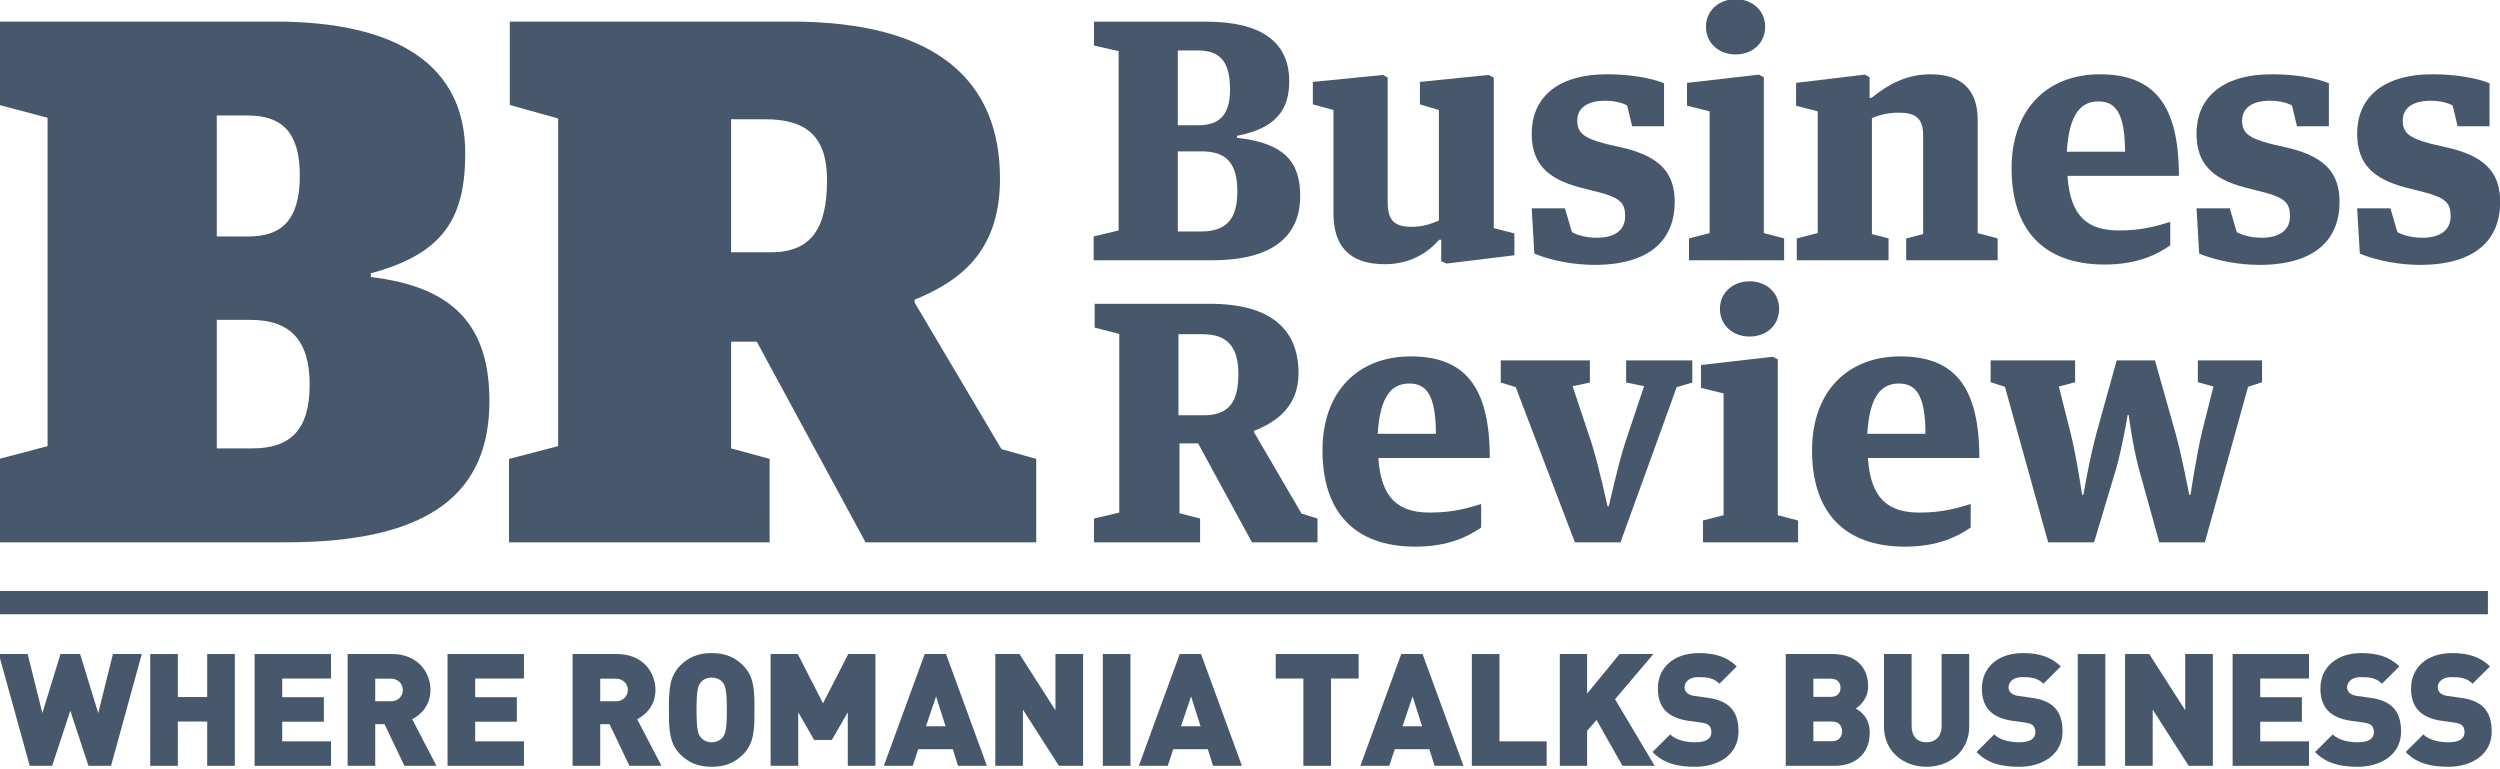 <?xml version="1.0" standalone="no"?>
<!-- Generator: Adobe Fireworks 10, Export SVG Extension by Aaron Beall (http://fireworks.abeall.com) . Version: 0.6.1  -->
<!DOCTYPE svg PUBLIC "-//W3C//DTD SVG 1.1//EN" "http://www.w3.org/Graphics/SVG/1.1/DTD/svg11.dtd">
<svg id="Untitled-Page%201" viewBox="0 0 247 76" style="background-color:#47576c00" version="1.1"
	xmlns="http://www.w3.org/2000/svg" xmlns:xlink="http://www.w3.org/1999/xlink" xml:space="preserve"
	x="0px" y="0px" width="247px" height="76px"
>
	<g id="Layer_1_1">
		<path d="M -0.077 45.34 L 4.699 44.078 L 4.699 11.633 L -0.077 10.371 L -0.077 2.131 L 27.162 2.131 C 39.251 2.131 45.966 6.436 45.966 15.122 C 45.966 21.581 43.802 25.072 36.639 27 L 36.639 27.373 C 44.847 28.338 48.355 32.198 48.355 39.623 C 48.355 48.681 42.534 53.58 28.28 53.58 L -0.077 53.58 L -0.077 45.34 ZM 24.549 23.363 C 27.758 23.363 29.623 21.806 29.623 17.35 C 29.623 13.044 27.832 11.41 24.474 11.41 L 21.416 11.41 L 21.416 23.363 L 24.549 23.363 ZM 24.922 44.3 C 28.729 44.3 30.594 42.444 30.594 37.99 C 30.594 33.535 28.58 31.605 24.773 31.605 L 21.416 31.605 L 21.416 44.3 L 24.922 44.3 Z" fill="#47576c"/>
		<path d="M 50.292 45.339 L 55.144 44.078 L 55.144 11.708 L 50.368 10.371 L 50.368 2.131 L 78.128 2.131 C 92.755 2.131 98.799 8.144 98.799 17.648 C 98.799 24.404 95.367 27.597 90.367 29.6 L 90.367 29.897 L 98.948 44.374 L 102.381 45.339 L 102.381 53.58 L 85.516 53.58 L 74.77 33.758 L 72.233 33.758 L 72.233 44.3 L 76.04 45.339 L 76.04 53.58 L 50.292 53.58 L 50.292 45.339 ZM 76.188 24.923 C 80.218 24.923 81.71 22.472 81.71 17.795 C 81.71 13.564 79.77 11.782 75.59 11.782 L 72.233 11.782 L 72.233 24.923 L 76.188 24.923 Z" fill="#47576c"/>
		<path d="M 108.055 23.358 L 110.519 22.77 L 110.519 5.051 L 108.088 4.495 L 108.088 2.141 L 119.161 2.141 C 124.518 2.141 127.376 4.07 127.376 8.026 C 127.376 10.74 126.16 12.668 122.218 13.42 L 122.218 13.616 C 126.851 14.14 128.46 15.937 128.46 19.369 C 128.46 23.261 125.832 25.712 119.786 25.712 L 108.055 25.712 L 108.055 23.358 ZM 118.374 12.374 C 120.247 12.374 121.527 11.621 121.527 8.842 C 121.527 5.868 120.378 4.985 118.307 4.985 L 116.368 4.985 L 116.368 12.374 L 118.374 12.374 ZM 118.669 22.868 C 121.067 22.868 122.251 21.756 122.251 18.913 C 122.251 15.97 121.034 14.956 118.702 14.956 L 116.368 14.956 L 116.368 22.868 L 118.669 22.868 Z" fill="#47576c"/>
		<path d="M 131.746 21.07 L 131.746 10.87 L 129.709 10.313 L 129.709 8.091 L 136.642 7.405 L 137.101 7.666 L 137.101 19.927 C 137.101 21.625 137.629 22.41 139.435 22.41 C 140.751 22.41 141.507 22.051 142.163 21.79 L 142.163 10.87 L 140.29 10.313 L 140.29 8.091 L 147.06 7.405 L 147.585 7.666 L 147.585 22.54 L 149.622 23.064 L 149.622 25.221 L 142.919 26.039 L 142.393 25.811 L 142.393 23.685 L 142.196 23.685 C 140.979 25.058 139.239 26.104 136.807 26.104 C 133.225 26.104 131.746 24.209 131.746 21.07 L 131.746 21.07 Z" fill="#47576c"/>
		<path d="M 151.593 25.058 L 151.332 20.58 L 154.616 20.58 L 155.306 22.933 C 155.767 23.195 156.621 23.489 157.771 23.489 C 159.579 23.489 160.564 22.706 160.564 21.364 C 160.564 20.089 160.104 19.565 158.035 19.01 L 156.095 18.52 C 152.941 17.67 151.332 16.231 151.332 13.192 C 151.332 9.858 153.63 7.339 158.79 7.339 C 160.926 7.339 163.029 7.667 164.409 8.222 L 164.409 12.472 L 161.254 12.472 L 160.762 10.413 C 160.303 10.184 159.644 9.954 158.56 9.954 C 156.885 9.954 155.832 10.642 155.832 11.916 C 155.832 13.126 156.489 13.648 158.625 14.205 L 160.728 14.695 C 164.18 15.61 165.461 17.245 165.461 19.958 C 165.461 23.586 163.127 26.17 157.541 26.17 C 155.57 26.17 153.335 25.778 151.593 25.058 L 151.593 25.058 Z" fill="#47576c"/>
		<path d="M 166.873 23.555 L 168.911 23.031 L 168.911 11.001 L 166.676 10.445 L 166.676 8.189 L 173.774 7.372 L 174.266 7.633 L 174.266 23.031 L 176.272 23.555 L 176.272 25.712 L 166.873 25.712 L 166.873 23.555 ZM 168.549 2.631 C 168.549 1.03 169.864 -0.082 171.473 -0.082 C 173.116 -0.082 174.397 1.03 174.397 2.631 C 174.397 4.299 173.116 5.378 171.473 5.378 C 169.864 5.378 168.549 4.299 168.549 2.631 L 168.549 2.631 Z" fill="#47576c"/>
		<path d="M 177.52 23.555 L 179.589 23.032 L 179.589 11.001 L 177.454 10.445 L 177.454 8.189 L 184.255 7.371 L 184.716 7.633 L 184.716 9.66 L 184.913 9.66 C 186.622 8.287 188.396 7.34 190.761 7.34 C 193.556 7.34 195.396 8.647 195.396 11.85 L 195.396 23.032 L 197.367 23.555 L 197.367 25.712 L 188.331 25.712 L 188.331 23.555 L 190.005 23.129 L 190.005 13.355 C 190.005 11.655 189.218 11.131 187.609 11.131 C 186.589 11.131 185.8 11.328 184.946 11.655 L 184.946 23.129 L 186.589 23.555 L 186.589 25.712 L 177.52 25.712 L 177.52 23.555 Z" fill="#47576c"/>
		<path d="M 198.746 16.623 C 198.746 10.773 202.295 7.34 207.455 7.34 C 212.778 7.34 215.276 10.282 215.276 17.375 L 204.268 17.375 C 204.529 21.462 206.338 22.77 209.36 22.77 C 211.694 22.77 213.14 22.311 214.421 21.92 L 214.421 24.241 C 213.173 25.125 211.168 26.137 207.948 26.137 C 201.803 26.137 198.746 22.607 198.746 16.623 L 198.746 16.623 ZM 209.952 14.989 C 209.952 11.033 208.934 10.02 207.325 10.02 C 205.647 10.02 204.431 11.164 204.201 14.989 L 209.952 14.989 Z" fill="#47576c"/>
		<path d="M 217.28 25.058 L 217.016 20.58 L 220.301 20.58 L 220.993 22.933 C 221.452 23.195 222.308 23.489 223.456 23.489 C 225.265 23.489 226.251 22.706 226.251 21.364 C 226.251 20.089 225.79 19.565 223.719 19.01 L 221.782 18.52 C 218.626 17.67 217.016 16.231 217.016 13.192 C 217.016 9.858 219.317 7.339 224.476 7.339 C 226.613 7.339 228.715 7.667 230.094 8.222 L 230.094 12.472 L 226.941 12.472 L 226.448 10.413 C 225.988 10.184 225.331 9.954 224.245 9.954 C 222.569 9.954 221.519 10.642 221.519 11.916 C 221.519 13.126 222.175 13.648 224.312 14.205 L 226.415 14.695 C 229.866 15.61 231.147 17.245 231.147 19.958 C 231.147 23.586 228.814 26.17 223.228 26.17 C 221.255 26.17 219.02 25.778 217.28 25.058 L 217.28 25.058 Z" fill="#47576c"/>
		<path d="M 233.151 25.058 L 232.887 20.58 L 236.173 20.58 L 236.864 22.933 C 237.324 23.195 238.179 23.489 239.328 23.489 C 241.136 23.489 242.121 22.706 242.121 21.364 C 242.121 20.089 241.662 19.565 239.591 19.01 L 237.652 18.52 C 234.499 17.67 232.887 16.231 232.887 13.192 C 232.887 9.858 235.188 7.339 240.348 7.339 C 242.483 7.339 244.586 7.667 245.966 8.222 L 245.966 12.472 L 242.812 12.472 L 242.319 10.413 C 241.858 10.184 241.201 9.954 240.117 9.954 C 238.44 9.954 237.389 10.642 237.389 11.916 C 237.389 13.126 238.047 13.648 240.183 14.205 L 242.286 14.695 C 245.736 15.61 247.018 17.245 247.018 19.958 C 247.018 23.586 244.685 26.17 239.099 26.17 C 237.126 26.17 234.892 25.778 233.151 25.058 L 233.151 25.058 Z" fill="#47576c"/>
		<path d="M 108.088 51.232 L 110.584 50.642 L 110.584 32.989 L 108.153 32.368 L 108.153 30.014 L 119.523 30.014 C 125.669 30.014 128.297 32.63 128.297 36.879 C 128.297 40.116 126.16 41.685 123.894 42.568 L 123.894 42.698 L 128.592 50.741 L 130.17 51.232 L 130.17 53.585 L 123.696 53.585 L 118.374 43.81 L 116.533 43.81 L 116.533 50.708 L 118.57 51.232 L 118.57 53.585 L 108.088 53.585 L 108.088 51.232 ZM 118.898 41.031 C 121.396 41.031 122.35 39.756 122.35 36.945 C 122.35 34.232 121.231 33.022 118.833 33.022 L 116.434 33.022 L 116.434 41.031 L 118.898 41.031 Z" fill="#47576c"/>
		<path d="M 130.662 44.497 C 130.662 38.645 134.21 35.212 139.37 35.212 C 144.694 35.212 147.191 38.154 147.191 45.249 L 136.181 45.249 C 136.445 49.335 138.253 50.642 141.276 50.642 C 143.608 50.642 145.055 50.185 146.337 49.793 L 146.337 52.114 C 145.087 52.997 143.083 54.01 139.862 54.01 C 133.717 54.01 130.662 50.479 130.662 44.497 L 130.662 44.497 ZM 141.868 42.862 C 141.868 38.906 140.847 37.893 139.239 37.893 C 137.562 37.893 136.346 39.037 136.116 42.862 L 141.868 42.862 Z" fill="#47576c"/>
		<path d="M 149.753 38.252 L 148.275 37.795 L 148.275 35.605 L 157.082 35.605 L 157.082 37.795 L 155.373 38.154 L 157.246 43.778 C 157.935 45.903 158.822 50.021 158.822 50.021 L 158.954 50.021 C 158.954 50.021 159.842 45.968 160.564 43.746 L 162.438 38.154 L 160.662 37.795 L 160.662 35.605 L 167.201 35.605 L 167.201 37.795 L 165.658 38.252 L 160.103 53.585 L 155.602 53.585 L 149.753 38.252 Z" fill="#47576c"/>
		<path d="M 168.252 51.427 L 170.29 50.904 L 170.29 38.873 L 168.055 38.319 L 168.055 36.062 L 175.153 35.245 L 175.645 35.505 L 175.645 50.904 L 177.651 51.427 L 177.651 53.585 L 168.252 53.585 L 168.252 51.427 ZM 169.928 30.505 C 169.928 28.902 171.243 27.791 172.852 27.791 C 174.497 27.791 175.778 28.902 175.778 30.505 C 175.778 32.173 174.497 33.251 172.852 33.251 C 171.243 33.251 169.928 32.173 169.928 30.505 L 169.928 30.505 Z" fill="#47576c"/>
		<path d="M 179.03 44.497 C 179.03 38.645 182.579 35.212 187.738 35.212 C 193.062 35.212 195.56 38.154 195.56 45.249 L 184.551 45.249 C 184.814 49.335 186.62 50.642 189.644 50.642 C 191.976 50.642 193.423 50.185 194.705 49.793 L 194.705 52.114 C 193.457 52.997 191.453 54.01 188.232 54.01 C 182.085 54.01 179.03 50.479 179.03 44.497 L 179.03 44.497 ZM 190.236 42.862 C 190.236 38.906 189.215 37.893 187.607 37.893 C 185.931 37.893 184.715 39.037 184.486 42.862 L 190.236 42.862 Z" fill="#47576c"/>
		<path d="M 198.088 38.219 L 196.676 37.763 L 196.676 35.605 L 205.022 35.605 L 205.022 37.763 L 203.412 38.187 L 204.529 42.6 C 205.155 45.053 205.711 48.878 205.711 48.878 L 205.844 48.878 C 205.844 48.878 206.467 45.184 207.159 42.698 L 209.129 35.605 L 212.909 35.605 L 214.913 42.698 C 215.538 44.889 216.294 48.878 216.294 48.878 L 216.425 48.878 C 216.425 48.878 217.016 44.921 217.575 42.6 L 218.692 38.187 L 217.147 37.763 L 217.147 35.605 L 223.489 35.605 L 223.489 37.763 L 222.108 38.219 L 217.839 53.585 L 213.337 53.585 L 211.299 46.229 C 210.708 44.039 210.313 40.998 210.313 40.998 L 210.213 40.998 C 210.213 40.998 209.721 44.006 209.096 46.229 L 206.895 53.585 L 202.358 53.585 L 198.088 38.219 Z" fill="#47576c"/>
		<path d="M 245.806 60.69 L -0.077 60.69 L -0.077 58.388 L 245.806 58.388 L 245.806 60.69 Z" fill="#47576c"/>
		<g>
			<path d="M 10.97 75.664 L 8.739 75.664 L 6.946 70.219 L 5.152 75.664 L 2.938 75.664 L -0.119 64.617 L 2.735 64.617 L 4.185 70.451 L 5.979 64.617 L 7.913 64.617 L 9.706 70.451 L 11.156 64.617 L 14.01 64.617 L 10.97 75.664 Z" fill="#47576c"/>
			<path d="M 20.471 75.664 L 20.471 71.289 L 17.571 71.289 L 17.571 75.664 L 14.842 75.664 L 14.842 64.617 L 17.571 64.617 L 17.571 68.869 L 20.471 68.869 L 20.471 64.617 L 23.201 64.617 L 23.201 75.664 L 20.471 75.664 Z" fill="#47576c"/>
			<path d="M 25.154 75.664 L 25.154 64.617 L 32.702 64.617 L 32.702 67.037 L 27.883 67.037 L 27.883 68.885 L 32 68.885 L 32 71.305 L 27.883 71.305 L 27.883 73.244 L 32.702 73.244 L 32.702 75.664 L 25.154 75.664 Z" fill="#47576c"/>
			<path d="M 39.957 75.664 L 37.992 71.552 L 37.072 71.552 L 37.072 75.664 L 34.343 75.664 L 34.343 64.617 L 38.74 64.617 C 41.204 64.617 42.53 66.355 42.53 68.17 C 42.53 69.675 41.594 70.622 40.721 71.056 L 43.122 75.664 L 39.957 75.664 ZM 38.615 67.053 L 37.072 67.053 L 37.072 69.288 L 38.615 69.288 C 39.364 69.288 39.801 68.745 39.801 68.17 C 39.801 67.596 39.364 67.053 38.615 67.053 Z" fill="#47576c"/>
			<path d="M 44.217 75.664 L 44.217 64.617 L 51.765 64.617 L 51.765 67.037 L 46.947 67.037 L 46.947 68.885 L 51.064 68.885 L 51.064 71.305 L 46.947 71.305 L 46.947 73.244 L 51.765 73.244 L 51.765 75.664 L 44.217 75.664 Z" fill="#47576c"/>
			<path d="M 62.187 75.664 L 60.222 71.552 L 59.302 71.552 L 59.302 75.664 L 56.572 75.664 L 56.572 64.617 L 60.971 64.617 C 63.434 64.617 64.76 66.355 64.76 68.17 C 64.76 69.675 63.824 70.622 62.951 71.056 L 65.353 75.664 L 62.187 75.664 ZM 60.846 67.053 L 59.302 67.053 L 59.302 69.288 L 60.846 69.288 C 61.594 69.288 62.031 68.745 62.031 68.17 C 62.031 67.596 61.594 67.053 60.846 67.053 Z" fill="#47576c"/>
			<path d="M 73.404 74.547 C 72.608 75.339 71.673 75.758 70.316 75.758 C 68.959 75.758 68.023 75.339 67.228 74.547 C 66.089 73.415 66.089 72.002 66.089 70.141 C 66.089 68.279 66.089 66.867 67.228 65.734 C 68.023 64.944 68.959 64.524 70.316 64.524 C 71.673 64.524 72.608 64.944 73.404 65.734 C 74.542 66.867 74.542 68.279 74.542 70.141 C 74.542 72.002 74.542 73.415 73.404 74.547 ZM 71.407 67.426 C 71.204 67.162 70.815 66.945 70.316 66.945 C 69.817 66.945 69.427 67.162 69.224 67.426 C 68.974 67.752 68.819 68.124 68.819 70.141 C 68.819 72.158 68.974 72.514 69.224 72.841 C 69.427 73.104 69.817 73.337 70.316 73.337 C 70.815 73.337 71.204 73.104 71.407 72.841 C 71.657 72.514 71.813 72.158 71.813 70.141 C 71.813 68.124 71.657 67.752 71.407 67.426 Z" fill="#47576c"/>
			<path d="M 83.762 75.664 L 83.762 70.374 L 82.187 73.104 L 80.44 73.104 L 78.865 70.374 L 78.865 75.664 L 76.136 75.664 L 76.136 64.617 L 78.819 64.617 L 81.314 69.489 L 83.809 64.617 L 86.491 64.617 L 86.491 75.664 L 83.762 75.664 Z" fill="#47576c"/>
			<path d="M 94.652 75.664 L 94.138 74.019 L 90.722 74.019 L 90.177 75.664 L 87.322 75.664 L 91.362 64.617 L 93.467 64.617 L 97.506 75.664 L 94.652 75.664 ZM 92.484 68.807 L 91.486 71.755 L 93.42 71.755 L 92.484 68.807 Z" fill="#47576c"/>
			<path d="M 104.621 75.664 L 101.065 70.11 L 101.065 75.664 L 98.336 75.664 L 98.336 64.617 L 100.722 64.617 L 104.278 70.172 L 104.278 64.617 L 107.007 64.617 L 107.007 75.664 L 104.621 75.664 Z" fill="#47576c"/>
			<path d="M 108.96 75.664 L 108.96 64.617 L 111.689 64.617 L 111.689 75.664 L 108.96 75.664 Z" fill="#47576c"/>
			<path d="M 119.847 75.664 L 119.332 74.019 L 115.917 74.019 L 115.371 75.664 L 112.517 75.664 L 116.556 64.617 L 118.661 64.617 L 122.701 75.664 L 119.847 75.664 ZM 117.679 68.807 L 116.681 71.755 L 118.615 71.755 L 117.679 68.807 Z" fill="#47576c"/>
			<path d="M 131.501 67.037 L 131.501 75.664 L 128.773 75.664 L 128.773 67.037 L 126.043 67.037 L 126.043 64.617 L 134.231 64.617 L 134.231 67.037 L 131.501 67.037 Z" fill="#47576c"/>
			<path d="M 141.734 75.664 L 141.22 74.019 L 137.804 74.019 L 137.258 75.664 L 134.405 75.664 L 138.444 64.617 L 140.55 64.617 L 144.589 75.664 L 141.734 75.664 ZM 139.567 68.807 L 138.569 71.755 L 140.503 71.755 L 139.567 68.807 Z" fill="#47576c"/>
			<path d="M 145.419 75.664 L 145.419 64.617 L 148.148 64.617 L 148.148 73.244 L 152.811 73.244 L 152.811 75.664 L 145.419 75.664 Z" fill="#47576c"/>
			<path d="M 160.3 75.664 L 157.742 71.134 L 156.806 72.204 L 156.806 75.664 L 154.109 75.664 L 154.109 64.617 L 156.806 64.617 L 156.806 68.527 L 160.019 64.617 L 163.357 64.617 L 159.567 69.086 L 163.482 75.664 L 160.3 75.664 Z" fill="#47576c"/>
			<path d="M 167.477 75.758 C 165.778 75.758 164.39 75.447 163.267 74.299 L 165.013 72.561 C 165.59 73.135 166.604 73.337 167.492 73.337 C 168.569 73.337 169.083 72.98 169.083 72.344 C 169.083 72.08 169.021 71.863 168.866 71.692 C 168.725 71.552 168.49 71.444 168.132 71.398 L 166.791 71.211 C 165.809 71.072 165.06 70.746 164.561 70.234 C 164.046 69.706 163.797 68.962 163.797 68.015 C 163.797 65.998 165.325 64.524 167.852 64.524 C 169.442 64.524 170.643 64.897 171.594 65.843 L 169.879 67.549 C 169.302 66.976 168.662 66.898 167.774 66.898 C 166.822 66.898 166.432 67.442 166.432 67.923 C 166.432 68.061 166.479 68.264 166.651 68.435 C 166.791 68.573 167.025 68.713 167.415 68.76 L 168.756 68.947 C 169.754 69.086 170.471 69.397 170.939 69.862 C 171.532 70.436 171.766 71.258 171.766 72.282 C 171.766 74.531 169.817 75.758 167.477 75.758 Z" fill="#47576c"/>
			<path d="M 181.267 75.664 L 176.432 75.664 L 176.432 64.617 L 181.033 64.617 C 183.341 64.617 184.572 65.906 184.572 67.814 C 184.572 69.07 183.699 69.769 183.357 70.001 C 183.809 70.281 184.729 70.855 184.729 72.406 C 184.729 74.516 183.247 75.664 181.267 75.664 ZM 180.861 67.053 L 179.161 67.053 L 179.161 68.853 L 180.861 68.853 C 181.609 68.853 181.844 68.388 181.844 67.954 C 181.844 67.518 181.609 67.053 180.861 67.053 ZM 181.002 71.289 L 179.161 71.289 L 179.161 73.228 L 181.002 73.228 C 181.75 73.228 182 72.716 182 72.251 C 182 71.786 181.75 71.289 181.002 71.289 Z" fill="#47576c"/>
			<path d="M 190.332 75.758 C 188.023 75.758 186.136 74.206 186.136 71.786 L 186.136 64.617 L 188.866 64.617 L 188.866 71.724 C 188.866 72.748 189.427 73.337 190.332 73.337 C 191.236 73.337 191.829 72.748 191.829 71.724 L 191.829 64.617 L 194.557 64.617 L 194.557 71.786 C 194.557 74.206 192.639 75.758 190.332 75.758 Z" fill="#47576c"/>
			<path d="M 199.489 75.758 C 197.79 75.758 196.402 75.447 195.279 74.299 L 197.025 72.561 C 197.602 73.135 198.616 73.337 199.505 73.337 C 200.581 73.337 201.096 72.98 201.096 72.344 C 201.096 72.08 201.033 71.863 200.878 71.692 C 200.737 71.552 200.503 71.444 200.144 71.398 L 198.804 71.211 C 197.821 71.072 197.072 70.746 196.573 70.234 C 196.058 69.706 195.809 68.962 195.809 68.015 C 195.809 65.998 197.338 64.524 199.864 64.524 C 201.454 64.524 202.655 64.897 203.607 65.843 L 201.892 67.549 C 201.315 66.976 200.675 66.898 199.786 66.898 C 198.835 66.898 198.445 67.442 198.445 67.923 C 198.445 68.061 198.491 68.264 198.663 68.435 C 198.804 68.573 199.037 68.713 199.428 68.76 L 200.768 68.947 C 201.767 69.086 202.483 69.397 202.951 69.862 C 203.544 70.436 203.778 71.258 203.778 72.282 C 203.778 74.531 201.829 75.758 199.489 75.758 Z" fill="#47576c"/>
			<path d="M 205.279 75.664 L 205.279 64.617 L 208.007 64.617 L 208.007 75.664 L 205.279 75.664 Z" fill="#47576c"/>
			<path d="M 216.243 75.664 L 212.687 70.11 L 212.687 75.664 L 209.958 75.664 L 209.958 64.617 L 212.344 64.617 L 215.9 70.172 L 215.9 64.617 L 218.629 64.617 L 218.629 75.664 L 216.243 75.664 Z" fill="#47576c"/>
			<path d="M 220.582 75.664 L 220.582 64.617 L 228.13 64.617 L 228.13 67.037 L 223.311 67.037 L 223.311 68.885 L 227.428 68.885 L 227.428 71.305 L 223.311 71.305 L 223.311 73.244 L 228.13 73.244 L 228.13 75.664 L 220.582 75.664 Z" fill="#47576c"/>
			<path d="M 232.936 75.758 C 231.237 75.758 229.849 75.447 228.726 74.299 L 230.472 72.561 C 231.049 73.135 232.063 73.337 232.952 73.337 C 234.028 73.337 234.543 72.98 234.543 72.344 C 234.543 72.08 234.48 71.863 234.325 71.692 C 234.184 71.552 233.95 71.444 233.591 71.398 L 232.251 71.211 C 231.268 71.072 230.519 70.746 230.02 70.234 C 229.505 69.706 229.256 68.962 229.256 68.015 C 229.256 65.998 230.785 64.524 233.311 64.524 C 234.901 64.524 236.102 64.897 237.054 65.843 L 235.339 67.549 C 234.761 66.976 234.122 66.898 233.233 66.898 C 232.282 66.898 231.892 67.442 231.892 67.923 C 231.892 68.061 231.938 68.264 232.11 68.435 C 232.251 68.573 232.484 68.713 232.875 68.76 L 234.215 68.947 C 235.214 69.086 235.93 69.397 236.398 69.862 C 236.991 70.436 237.225 71.258 237.225 72.282 C 237.225 74.531 235.276 75.758 232.936 75.758 Z" fill="#47576c"/>
			<path d="M 241.891 75.758 C 240.191 75.758 238.804 75.447 237.68 74.299 L 239.427 72.561 C 240.004 73.135 241.018 73.337 241.906 73.337 C 242.983 73.337 243.497 72.98 243.497 72.344 C 243.497 72.08 243.435 71.863 243.279 71.692 C 243.139 71.552 242.904 71.444 242.546 71.398 L 241.205 71.211 C 240.223 71.072 239.474 70.746 238.975 70.234 C 238.46 69.706 238.211 68.962 238.211 68.015 C 238.211 65.998 239.739 64.524 242.266 64.524 C 243.856 64.524 245.057 64.897 246.008 65.843 L 244.293 67.549 C 243.716 66.976 243.076 66.898 242.188 66.898 C 241.236 66.898 240.846 67.442 240.846 67.923 C 240.846 68.061 240.893 68.264 241.065 68.435 C 241.205 68.573 241.439 68.713 241.829 68.76 L 243.17 68.947 C 244.168 69.086 244.885 69.397 245.353 69.862 C 245.946 70.436 246.18 71.258 246.18 72.282 C 246.18 74.531 244.231 75.758 241.891 75.758 Z" fill="#47576c"/>
		</g>
	</g>
</svg>